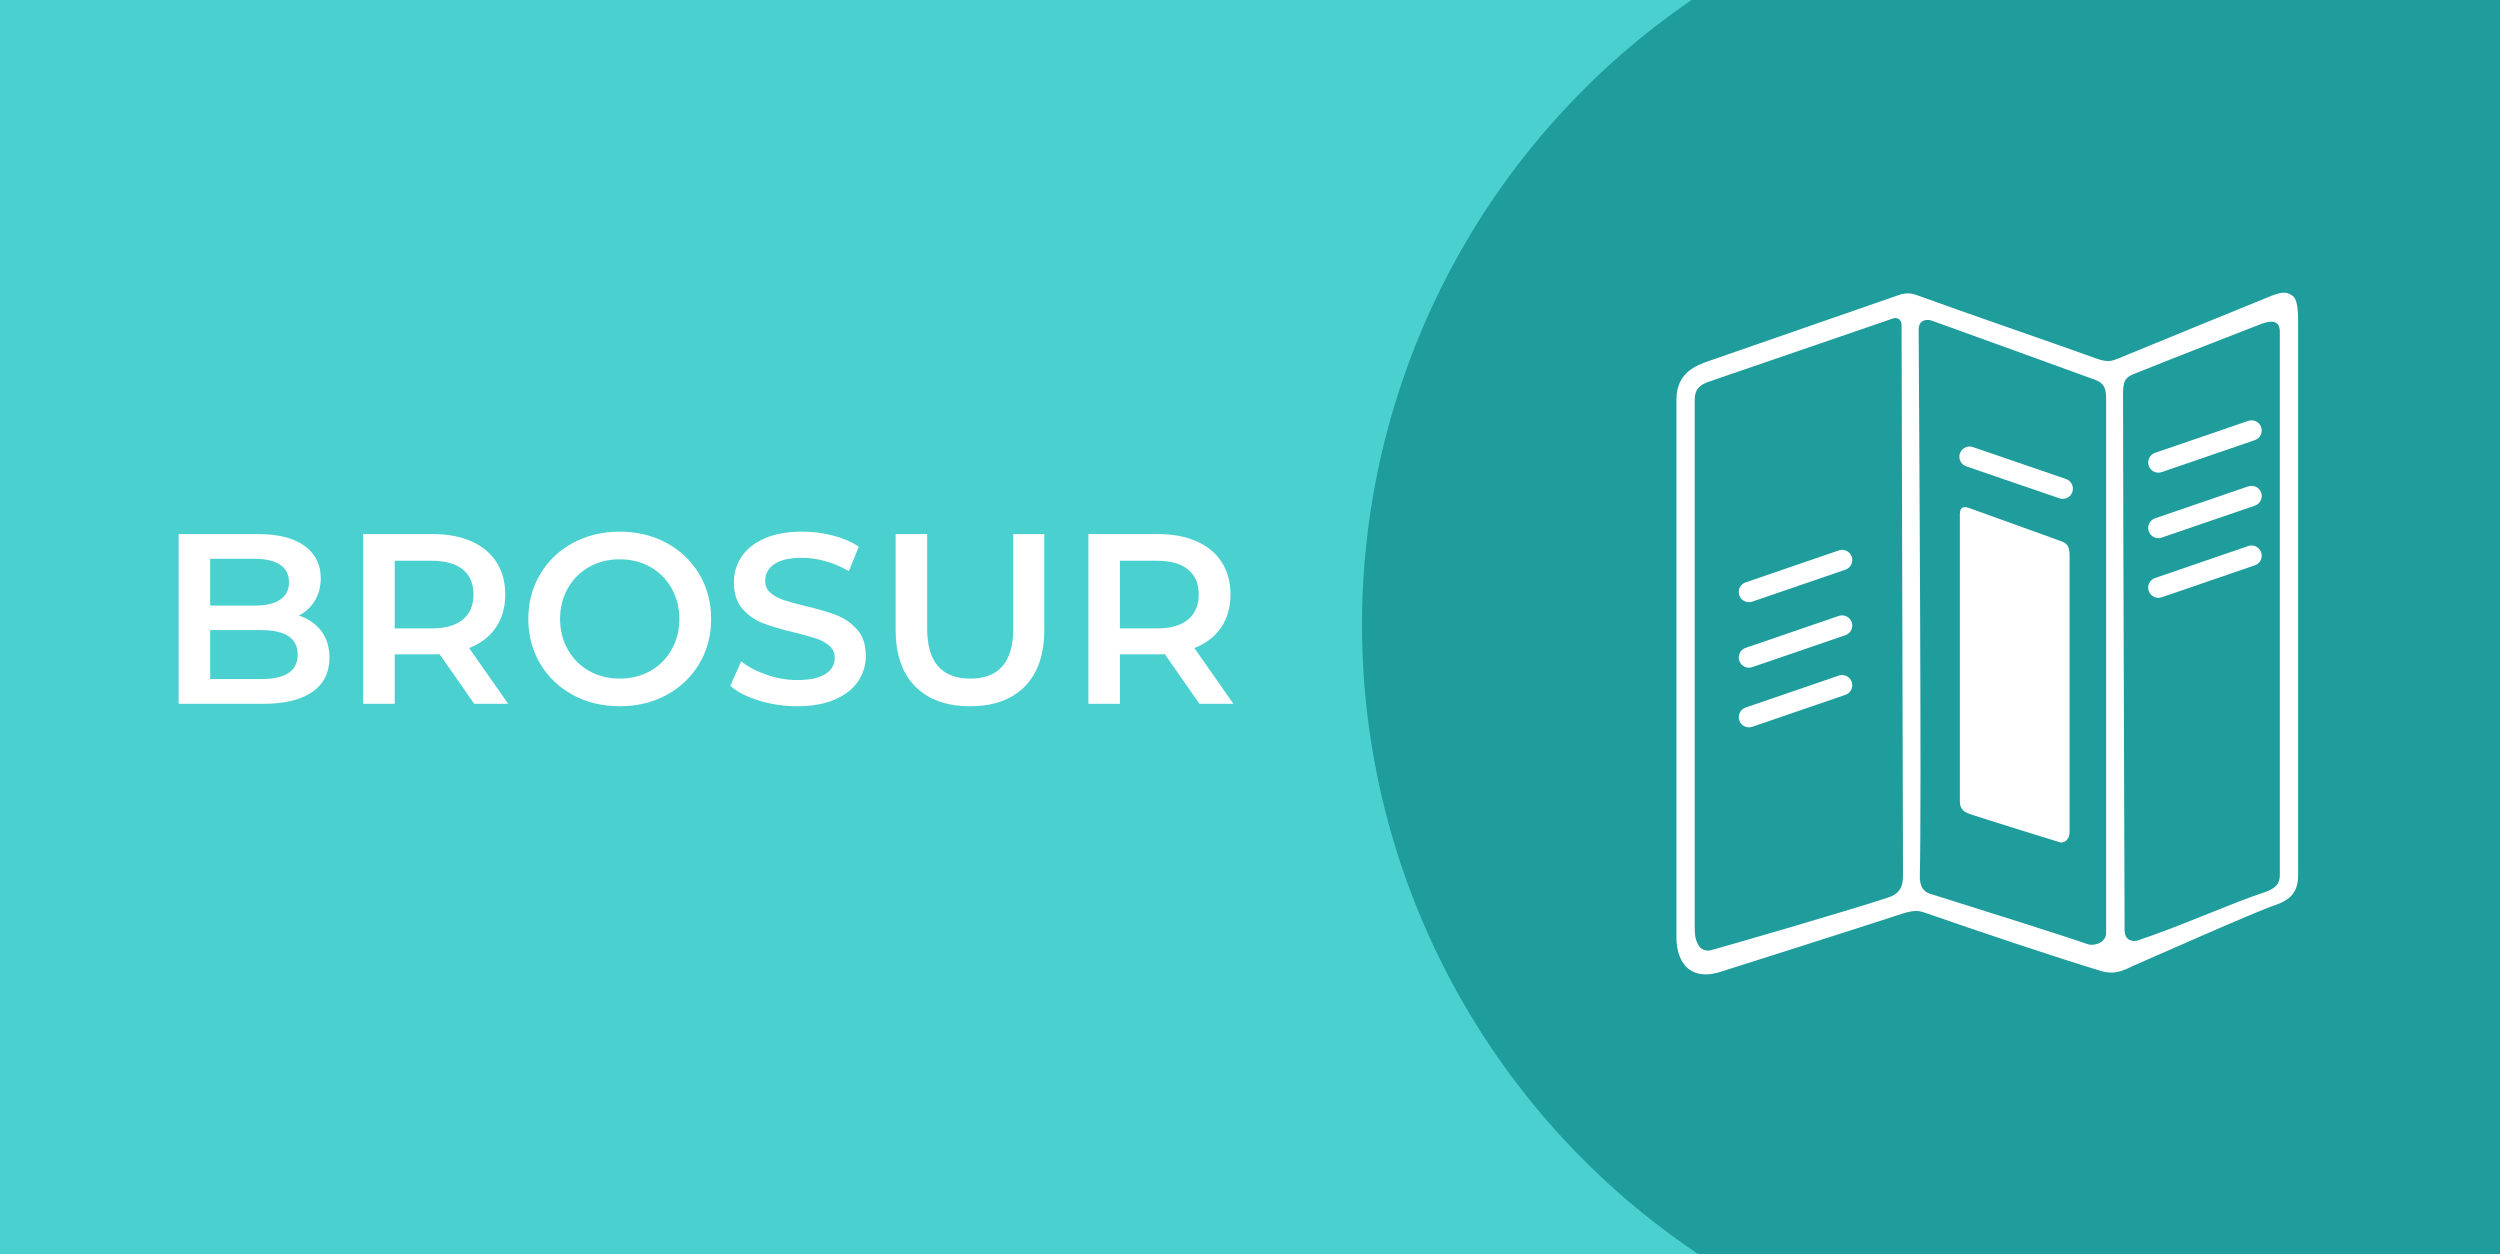 <?xml version="1.0" encoding="utf-8"?>
<!-- Generator: Adobe Illustrator 16.0.0, SVG Export Plug-In . SVG Version: 6.00 Build 0)  -->
<!DOCTYPE svg PUBLIC "-//W3C//DTD SVG 1.1//EN" "http://www.w3.org/Graphics/SVG/1.1/DTD/svg11.dtd">
<svg version="1.1" id="Layer_1" xmlns="http://www.w3.org/2000/svg" xmlns:xlink="http://www.w3.org/1999/xlink" x="0px" y="0px"
	 width="299px" height="150px" viewBox="0 0 299 150" enable-background="new 0 0 299 150" xml:space="preserve">
<rect fill="#4BD0D0" width="299" height="150"/>
<g>
	<defs>
		<rect id="SVGID_1_" width="299" height="150"/>
	</defs>
	<clipPath id="SVGID_2_">
		<use xlink:href="#SVGID_1_"  overflow="visible"/>
	</clipPath>
	<circle clip-path="url(#SVGID_2_)" fill="#1F9C9C" cx="253.435" cy="74.722" r="90.538"/>
</g>
<g>
	<path fill="#FFFFFF" d="M38.418,75.462c0.657,0.86,0.986,1.929,0.986,3.205c0,1.759-0.677,3.117-2.03,4.074
		c-1.354,0.957-3.325,1.436-5.916,1.436H21.367v-20.3h9.512c2.397,0,4.244,0.469,5.539,1.406c1.295,0.938,1.943,2.229,1.943,3.871
		c0,1.006-0.232,1.896-0.696,2.669s-1.102,1.372-1.914,1.798C36.872,73.988,37.761,74.603,38.418,75.462z M25.137,66.835v5.597
		h5.336c1.314,0,2.325-0.236,3.03-0.71s1.059-1.165,1.059-2.074c0-0.928-0.353-1.628-1.059-2.103c-0.706-0.474-1.716-0.71-3.03-0.71
		H25.137z M35.605,78.29c0-1.953-1.46-2.93-4.379-2.93h-6.09v5.858h6.09C34.146,81.219,35.605,80.243,35.605,78.29z"/>
	<path fill="#FFFFFF" d="M56.717,84.177l-4.147-5.945c-0.174,0.02-0.435,0.029-0.783,0.029h-4.582v5.916h-3.77v-20.3h8.352
		c1.759,0,3.292,0.29,4.596,0.87c1.305,0.58,2.306,1.411,3.001,2.494c0.696,1.082,1.044,2.368,1.044,3.856
		c0,1.527-0.373,2.842-1.117,3.944c-0.745,1.102-1.813,1.924-3.205,2.465l4.669,6.67H56.717z M55.354,68.11
		c-0.851-0.695-2.098-1.044-3.741-1.044h-4.408v8.092h4.408c1.643,0,2.89-0.353,3.741-1.059c0.851-0.706,1.276-1.706,1.276-3.002
		C56.63,69.803,56.205,68.807,55.354,68.11z"/>
	<path fill="#FFFFFF" d="M68.52,83.118c-1.663-0.898-2.968-2.146-3.915-3.741c-0.947-1.595-1.421-3.378-1.421-5.351
		c0-1.972,0.474-3.755,1.421-5.351c0.947-1.595,2.252-2.842,3.915-3.74c1.663-0.899,3.528-1.349,5.597-1.349
		c2.068,0,3.934,0.449,5.597,1.349c1.663,0.898,2.967,2.142,3.915,3.727c0.947,1.585,1.421,3.374,1.421,5.364
		c0,1.992-0.474,3.78-1.421,5.365c-0.948,1.586-2.252,2.828-3.915,3.727c-1.663,0.899-3.529,1.349-5.597,1.349
		C72.048,84.467,70.182,84.018,68.52,83.118z M77.771,80.247c1.083-0.608,1.933-1.459,2.552-2.552
		c0.619-1.092,0.928-2.315,0.928-3.669c0-1.353-0.309-2.575-0.928-3.668c-0.619-1.092-1.47-1.943-2.552-2.552
		c-1.083-0.609-2.301-0.914-3.654-0.914c-1.354,0-2.571,0.305-3.654,0.914c-1.083,0.608-1.934,1.46-2.552,2.552
		c-0.619,1.093-0.928,2.315-0.928,3.668c0,1.354,0.309,2.577,0.928,3.669c0.619,1.093,1.469,1.943,2.552,2.552
		c1.083,0.609,2.3,0.914,3.654,0.914C75.47,81.161,76.688,80.856,77.771,80.247z"/>
	<path fill="#FFFFFF" d="M90.806,83.8c-1.46-0.444-2.615-1.034-3.465-1.77l1.305-2.929c0.831,0.657,1.851,1.194,3.06,1.609
		c1.208,0.416,2.421,0.624,3.64,0.624c1.508,0,2.634-0.242,3.378-0.726c0.744-0.482,1.117-1.121,1.117-1.914
		c0-0.579-0.208-1.058-0.624-1.435c-0.416-0.378-0.942-0.672-1.581-0.885s-1.508-0.454-2.61-0.726
		c-1.547-0.366-2.799-0.734-3.756-1.102s-1.779-0.942-2.465-1.726c-0.687-0.783-1.029-1.842-1.029-3.176
		c0-1.121,0.304-2.141,0.913-3.06c0.609-0.918,1.527-1.647,2.755-2.189c1.228-0.541,2.73-0.812,4.509-0.812
		c1.237,0,2.455,0.155,3.654,0.464c1.198,0.31,2.233,0.754,3.103,1.334l-1.189,2.929c-0.889-0.521-1.817-0.918-2.784-1.188
		c-0.967-0.271-1.905-0.406-2.813-0.406c-1.489,0-2.596,0.252-3.321,0.754c-0.725,0.503-1.087,1.17-1.087,2.001
		c0,0.58,0.208,1.054,0.624,1.421c0.416,0.368,0.942,0.657,1.581,0.87s1.508,0.455,2.61,0.726c1.508,0.348,2.745,0.71,3.712,1.087
		s1.793,0.952,2.479,1.726s1.03,1.817,1.03,3.132c0,1.122-0.305,2.137-0.914,3.045c-0.609,0.909-1.532,1.634-2.77,2.175
		s-2.746,0.813-4.524,0.813C93.779,84.467,92.266,84.244,90.806,83.8z"/>
	<path fill="#FFFFFF" d="M109.468,82.104c-1.566-1.576-2.349-3.833-2.349-6.771V63.877h3.77v11.31c0,3.983,1.721,5.975,5.162,5.975
		c3.422,0,5.133-1.991,5.133-5.975v-11.31h3.712v11.455c0,2.938-0.779,5.195-2.334,6.771c-1.557,1.576-3.737,2.363-6.54,2.363
		C113.218,84.467,111.034,83.68,109.468,82.104z"/>
	<path fill="#FFFFFF" d="M143.455,84.177l-4.147-5.945c-0.174,0.02-0.435,0.029-0.783,0.029h-4.582v5.916h-3.77v-20.3h8.352
		c1.759,0,3.292,0.29,4.596,0.87c1.305,0.58,2.306,1.411,3.001,2.494c0.696,1.082,1.044,2.368,1.044,3.856
		c0,1.527-0.373,2.842-1.117,3.944c-0.745,1.102-1.813,1.924-3.205,2.465l4.669,6.67H143.455z M142.092,68.11
		c-0.851-0.695-2.098-1.044-3.741-1.044h-4.408v8.092h4.408c1.643,0,2.89-0.353,3.741-1.059c0.851-0.706,1.276-1.706,1.276-3.002
		C143.368,69.803,142.943,68.807,142.092,68.11z"/>
</g>
<g>
	<path fill="#FFFFFF" d="M246.428,64.696l-10.898-3.929c-1.268-0.46-1.131,0.569-1.131,1.266v33.659
		c0,0.697,0.083,1.307,1.215,1.678c2.992,0.983,10.839,3.395,10.839,3.395c0.704,0,1.068-0.568,1.068-1.266V66.497
		C247.521,65.277,247.208,64.965,246.428,64.696z"/>
	<path fill="#FFFFFF" d="M274.268,35.447c-0.7-0.579-1.251-0.563-2.48-0.117c0,0-13.76,5.601-18.334,7.497
		c-0.843,0.35-1.354,0.555-2.746,0.047c-4.192-1.531-16.828-5.87-21.413-7.563c-0.449-0.165-1.206-0.394-2.199-0.024
		c-0.427,0.16-22.625,7.855-22.625,7.855c-1.634,0.564-3.968,1.434-3.968,4.634v64.35c0,2.545,1.256,5.19,4.989,4.191
		c0.136-0.034,16.719-5.303,21.982-7.027c1.663-0.544,2.158-0.339,3.05-0.027c5.216,1.826,15.695,5.354,20.76,6.866
		c1.979,0.591,3.079-0.331,4.621-0.958c0.822-0.334,13.941-6.181,16.241-6.937c2.928-0.964,2.71-2.86,2.71-4.407v-64.93
		C274.855,37.919,274.897,35.966,274.268,35.447z M227.599,104.681c0,0.948-0.099,2.111-1.736,2.649
		c-5.402,1.777-19.336,5.794-21.166,6.297c-1.306,0.359-2.008-0.803-2.008-2.533V47.777c0-1.705,1.227-1.965,2.47-2.395
		l21.253-7.296c0.346-0.126,1.054-0.026,1.017,0.864L227.599,104.681z M229.61,104.74c0.23-7.933-0.095-57.292-0.139-65.334
		c-0.007-1.093,0.893-1.302,1.601-1.048c4.922,1.766,18.921,6.855,18.921,6.855c1.128,0.386,1.9,0.615,1.9,2.389v63.97
		c0.034,1.134-1.418,1.625-2.196,1.352c-2.703-0.952-13.099-4.221-18.898-6.044C230.218,106.698,229.569,106.198,229.61,104.74z
		 M272.669,104.614c0,0.994-0.374,1.628-1.968,2.15c-3.871,1.275-9.823,3.975-15.039,5.719c-0.458,0.155-1.561,0.091-1.561-1.23
		c0-7.519-0.184-49.671-0.184-64.275c0-1.719,0.535-1.945,1.499-2.333c4.566-1.841,14.845-5.83,14.845-5.83
		c2.044-0.821,2.407,0.009,2.407,0.869V104.614z"/>
	<path fill="#FFFFFF" d="M219.92,65.829l-11.143,3.824c-0.637,0.215-0.975,0.91-0.756,1.547c0.174,0.505,0.646,0.821,1.152,0.821
		c0.132,0,0.266-0.021,0.395-0.066l11.14-3.821c0.639-0.218,0.979-0.912,0.76-1.549C221.25,65.95,220.556,65.611,219.92,65.829z"/>
	<path fill="#FFFFFF" d="M219.92,73.663l-11.143,3.822c-0.637,0.219-0.975,0.911-0.756,1.548c0.174,0.506,0.646,0.822,1.152,0.822
		c0.132,0,0.266-0.02,0.395-0.066l11.14-3.82c0.639-0.22,0.979-0.912,0.76-1.548C221.25,73.783,220.556,73.445,219.92,73.663z"/>
	<path fill="#FFFFFF" d="M219.92,80.8l-11.143,3.821c-0.637,0.219-0.975,0.911-0.756,1.548c0.174,0.506,0.646,0.822,1.152,0.822
		c0.132,0,0.266-0.021,0.395-0.065l11.14-3.822c0.639-0.217,0.979-0.911,0.76-1.547C221.25,80.919,220.556,80.58,219.92,80.8z"/>
	<path fill="#FFFFFF" d="M268.887,50.337l-11.142,3.821c-0.637,0.219-0.975,0.912-0.756,1.547c0.173,0.506,0.646,0.824,1.152,0.824
		c0.131,0,0.264-0.021,0.396-0.066l11.14-3.823c0.639-0.22,0.979-0.91,0.759-1.548C270.216,50.456,269.522,50.118,268.887,50.337z"
		/>
	<path fill="#FFFFFF" d="M246.305,59.598c0.131,0.044,0.266,0.067,0.395,0.067c0.507,0,0.98-0.318,1.154-0.824
		c0.217-0.639-0.12-1.331-0.756-1.549l-11.144-3.823c-0.637-0.217-1.329,0.122-1.549,0.758c-0.216,0.637,0.12,1.331,0.758,1.549
		L246.305,59.598z"/>
	<path fill="#FFFFFF" d="M268.887,58.17l-11.142,3.823c-0.637,0.218-0.975,0.912-0.756,1.546c0.173,0.507,0.646,0.825,1.152,0.825
		c0.131,0,0.264-0.022,0.396-0.067l11.14-3.82c0.639-0.22,0.979-0.912,0.759-1.551C270.216,58.29,269.522,57.952,268.887,58.17z"/>
	<path fill="#FFFFFF" d="M268.887,65.307l-11.142,3.823c-0.637,0.215-0.975,0.912-0.756,1.546c0.173,0.506,0.646,0.824,1.152,0.824
		c0.131,0,0.264-0.021,0.396-0.067l11.14-3.821c0.639-0.218,0.979-0.911,0.759-1.55C270.216,65.428,269.522,65.089,268.887,65.307z"
		/>
</g>
</svg>
